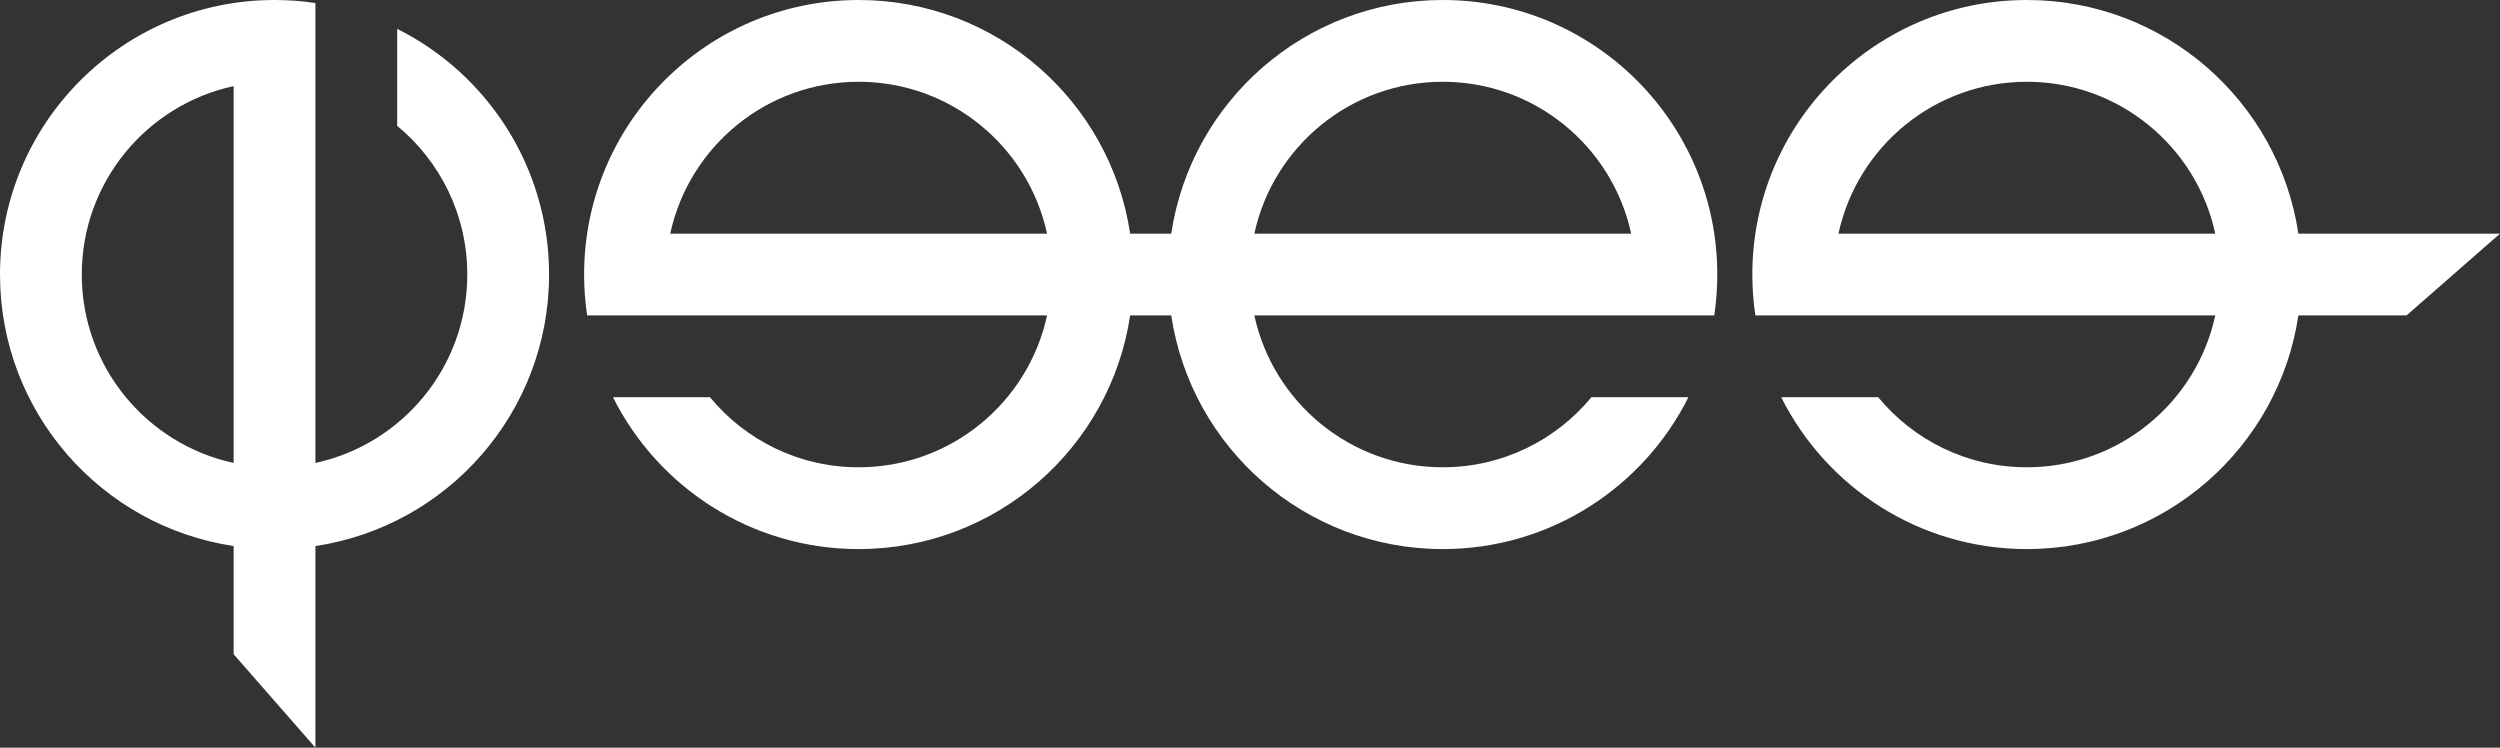 <svg width="214" height="64" viewBox="0 0 214 64" xmlns="http://www.w3.org/2000/svg"><rect x="0" y="0" width="214" height="64" fill="#333333" stroke="none"/><g fill="#fff"><path d="M20 46.741c-11.319-1.69-20-11.452-20-23.241 0-12.979 10.521-23.5 23.5-23.5 1.189 0 2.358.088 3.5.259v39.369c7.432-1.605 13-8.216 13-16.128 0-5.124-2.335-9.702-6-12.729v-8.301c7.708 3.856 13 11.825 13 21.03 0 11.789-8.681 21.551-20 23.241v17.259l-7-8v-9.259zm0-7.113v-32.256c-7.432 1.605-13 8.216-13 16.128 0 7.912 5.568 14.523 13 16.128zM196.741 20h17.259l-8 7h-9.259c-1.69 11.319-11.452 20-23.241 20-9.205 0-17.174-5.292-21.03-13h8.301c3.026 3.665 7.605 6 12.729 6 7.912 0 14.523-5.568 16.128-13h-39.369c-.171-1.142-.259-2.311-.259-3.5 0-12.979 10.521-23.5 23.5-23.5 11.789 0 21.551 8.681 23.241 20zm-7.113 0c-1.605-7.432-8.216-13-16.128-13-7.912 0-14.523 5.568-16.128 13h32.256zM96.741 20h3.518c1.69-11.319 11.452-20 23.241-20 12.979 0 23.5 10.521 23.5 23.5 0 1.189-.088 2.358-.259 3.5h-39.369c1.605 7.432 8.216 13 16.128 13 5.124 0 9.702-2.335 12.729-6h8.301c-3.856 7.708-11.825 13-21.03 13-11.789 0-21.551-8.681-23.241-20h-3.518c-1.69 11.319-11.452 20-23.241 20-9.205 0-17.174-5.292-21.03-13h8.301c3.026 3.665 7.605 6 12.729 6 7.912 0 14.523-5.568 16.128-13h-39.369c-.171-1.142-.259-2.311-.259-3.5 0-12.979 10.521-23.5 23.5-23.5 11.789 0 21.551 8.681 23.241 20zm-7.113 0c-1.605-7.432-8.216-13-16.128-13-7.912 0-14.523 5.568-16.128 13h32.256zm17.744 0h32.256c-1.605-7.432-8.216-13-16.128-13-7.912 0-14.523 5.568-16.128 13z"/></g></svg>
